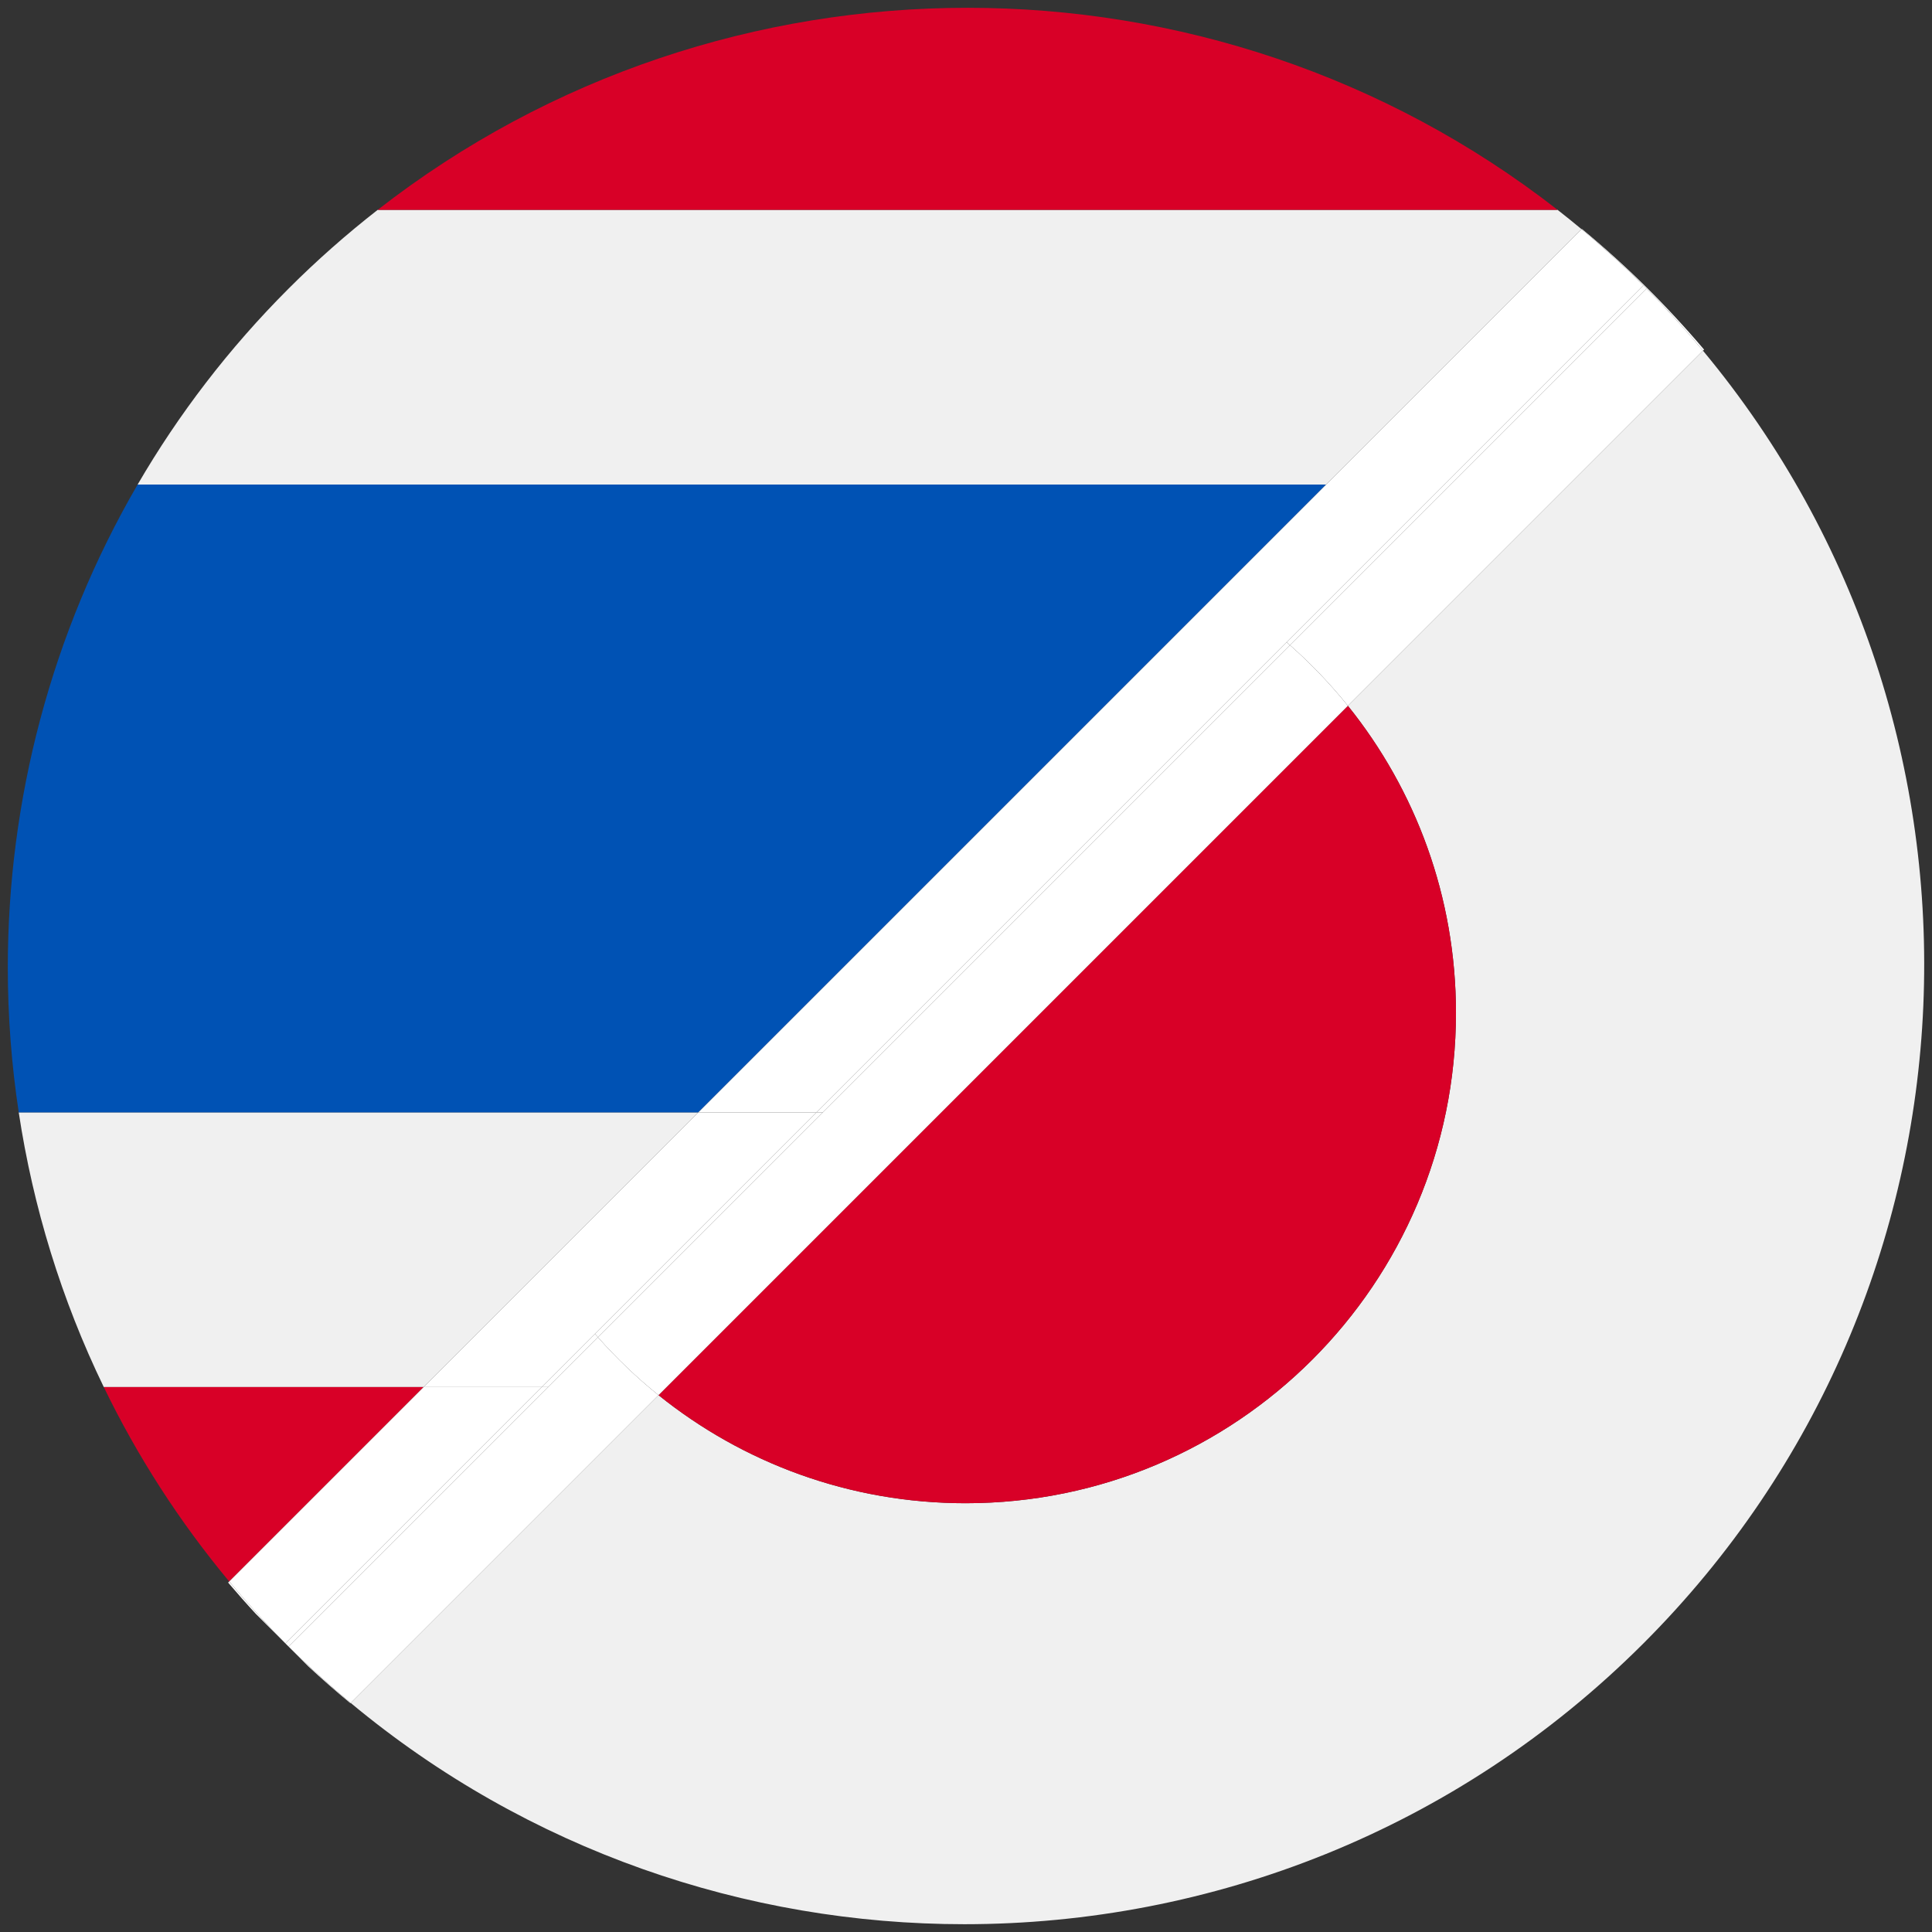 <?xml version="1.0" encoding="iso-8859-1"?>
<!-- Generator: Adobe Illustrator 22.0.1, SVG Export Plug-In . SVG Version: 6.00 Build 0)  -->
<svg version="1.1" id="Layer_1" xmlns="http://www.w3.org/2000/svg" xmlns:xlink="http://www.w3.org/1999/xlink" x="0px" y="0px"
	 viewBox="0 0 438.53 438.53" style="enable-background:new 0 0 438.53 438.53;" xml:space="preserve">
<rect x="0" y="0" width="438.53" height="438.53" fill="#333333" stroke="none"/>
<g id="_x32_36">
	<g>
		<path style="fill:#F0F0F0;" d="M386.548,79.603l-80.599,80.599c15.344,19.076,24.529,43.316,24.529,69.703
			c0,61.47-49.831,111.301-111.301,111.301c-26.387,0-50.626-9.186-69.703-24.529l-69.866,69.866
			c40.225,33.466,89.749,50.219,139.292,50.219c55.812-0.007,111.645-21.252,154.122-63.736
			C453.235,292.826,457.734,165.151,386.548,79.603z"/>
		<path style="fill:#D80027;" d="M219.178,341.205c61.47,0,111.301-49.831,111.301-111.301c0-26.387-9.186-50.626-24.529-69.703
			L149.475,316.676C168.552,332.02,192.791,341.205,219.178,341.205z"/>
		<path style="fill:#F0F0F0;" d="M158.508,252.49H4.252c3.243,21.44,9.68,42.481,19.309,62.355h72.592L158.508,252.49z"/>
		<path style="fill:#F0F0F0;" d="M358.98,52.018c-1.796-1.494-3.608-2.959-5.44-4.387H85.733
			c-7.017,5.472-13.778,11.425-20.228,17.876c-13.602,13.6-25.016,28.574-34.264,44.474h269.776L358.98,52.018z"/>
		<path style="fill:#0052B4;" d="M301.017,109.981H31.241C11.605,143.74,1.774,181.686,1.769,219.629
			c0,10.988,0.836,21.975,2.483,32.861h154.256L301.017,109.981z"/>
		<path style="fill:#D80027;" d="M85.733,47.631H353.54C275.11-13.519,164.158-13.519,85.733,47.631z"/>
		<path style="fill:#D80027;" d="M23.561,314.845c7.534,15.55,17.025,30.381,28.464,44.128l44.128-44.128H23.561z"/>
		<path style="fill:#FFFFFF;" d="M373.023,64.761c0.138,0.138,0.269,0.279,0.406,0.417c0.112,0.112,0.228,0.217,0.34,0.329
			l-0.009,0.009c4.506,4.549,8.766,9.252,12.788,14.086l0.248-0.248c-8.418-9.926-17.705-19.101-27.755-27.398l-0.061,0.061
			c4.818,4.009,9.498,8.264,14.032,12.754L373.023,64.761z"/>
		<path style="fill:#FFFFFF;" d="M52.025,358.973l-0.245,0.245c2.054,2.421,4.158,4.8,6.315,7.129l6.671,6.671l0.008-0.008
			C60.283,368.476,56.035,363.791,52.025,358.973z"/>
		<path style="fill:#FFFFFF;" d="M65.512,373.765l4.476,4.476c3.104,2.877,6.286,5.672,9.555,8.368l0.067-0.067
			c-4.835-4.023-9.538-8.281-14.088-12.787L65.512,373.765z"/>
		<path style="fill:#FFFFFF;" d="M64.766,373.019l0.746,0.746c-0.136-0.136-0.267-0.275-0.402-0.411
			C64.996,373.241,64.879,373.132,64.766,373.019z"/>
		<path style="fill:#FFFFFF;" d="M364.455,74.821l-35.159,35.159l-36.477,36.477c4.755,4.2,9.152,8.796,13.131,13.743l80.599-80.599
			c-4.023-4.835-8.282-9.537-12.788-14.086L364.455,74.821z"/>
		<path style="fill:#FFFFFF;" d="M64.774,373.011l-0.008,0.008c0.113,0.113,0.23,0.222,0.344,0.335
			C64.996,373.24,64.886,373.125,64.774,373.011z"/>
		<path style="fill:#FFFFFF;" d="M135.732,303.545l-11.301,11.301l-49.592,49.592l0,0l-9.318,9.318
			c4.55,4.506,9.253,8.765,14.088,12.787l69.866-69.866C144.528,312.696,139.931,308.3,135.732,303.545z"/>
		<path style="fill:#FFFFFF;" d="M373.023,64.761l-0.012,0.012c0.138,0.137,0.28,0.268,0.418,0.405
			C373.292,65.04,373.161,64.899,373.023,64.761z"/>
		<path style="fill:#FFFFFF;" d="M292.818,146.458L186.787,252.49l-51.055,51.055c4.2,4.755,8.796,9.152,13.743,13.131
			L305.95,160.201C301.97,155.254,297.574,150.658,292.818,146.458z"/>
		<polygon style="fill:#FFFFFF;" points="185.295,252.49 158.508,252.49 96.153,314.845 122.939,314.845 135.029,302.755 		"/>
		<path style="fill:#FFFFFF;" d="M122.939,314.845h1.492l11.301-11.301c-0.233-0.264-0.472-0.523-0.702-0.79L122.939,314.845z"/>
		<path style="fill:#FFFFFF;" d="M185.295,252.49l-50.265,50.265c0.231,0.266,0.469,0.526,0.702,0.79l51.055-51.055L185.295,252.49
			L185.295,252.49z"/>
		<path style="fill:#FFFFFF;" d="M373.769,65.507c-0.112-0.112-0.228-0.218-0.34-0.329c0.112,0.112,0.219,0.227,0.33,0.339
			L373.769,65.507z"/>
		<path style="fill:#FFFFFF;" d="M327.804,109.981l35.905-35.905l9.303-9.303c-4.534-4.49-9.214-8.746-14.032-12.754l-57.962,57.962
			H327.804z"/>
		<path style="fill:#FFFFFF;" d="M364.455,74.821l9.305-9.305c-0.111-0.112-0.219-0.227-0.33-0.339
			c-0.138-0.137-0.28-0.268-0.418-0.405l-9.303,9.303l-35.905,35.905h1.492L364.455,74.821z"/>
		<polygon style="fill:#FFFFFF;" points="292.029,145.756 327.804,109.981 301.017,109.981 158.508,252.49 185.295,252.49 		"/>
		<path style="fill:#FFFFFF;" d="M292.818,146.458l36.477-36.477h-1.492l-35.775,35.775
			C292.295,145.986,292.554,146.225,292.818,146.458z"/>
		<path style="fill:#FFFFFF;" d="M185.295,252.49h1.492l106.032-106.032c-0.264-0.233-0.523-0.472-0.789-0.702L185.295,252.49z"/>
		<path style="fill:#FFFFFF;" d="M65.109,373.354c0.135,0.136,0.266,0.275,0.402,0.411l0.01-0.01
			C65.385,373.62,65.245,373.489,65.109,373.354z"/>
		<path style="fill:#FFFFFF;" d="M74.093,363.691L74.093,363.691l48.846-48.846H96.153l-44.128,44.128
			c4.009,4.818,8.258,9.503,12.748,14.038L74.093,363.691z"/>
		<path style="fill:#FFFFFF;" d="M74.093,363.691L74.093,363.691l-9.319,9.319c0.113,0.114,0.223,0.229,0.336,0.343
			c0.136,0.136,0.275,0.266,0.412,0.401l9.318-9.318l0,0l49.592-49.592h-1.492L74.093,363.691z"/>
	</g>
</g>
</svg>
